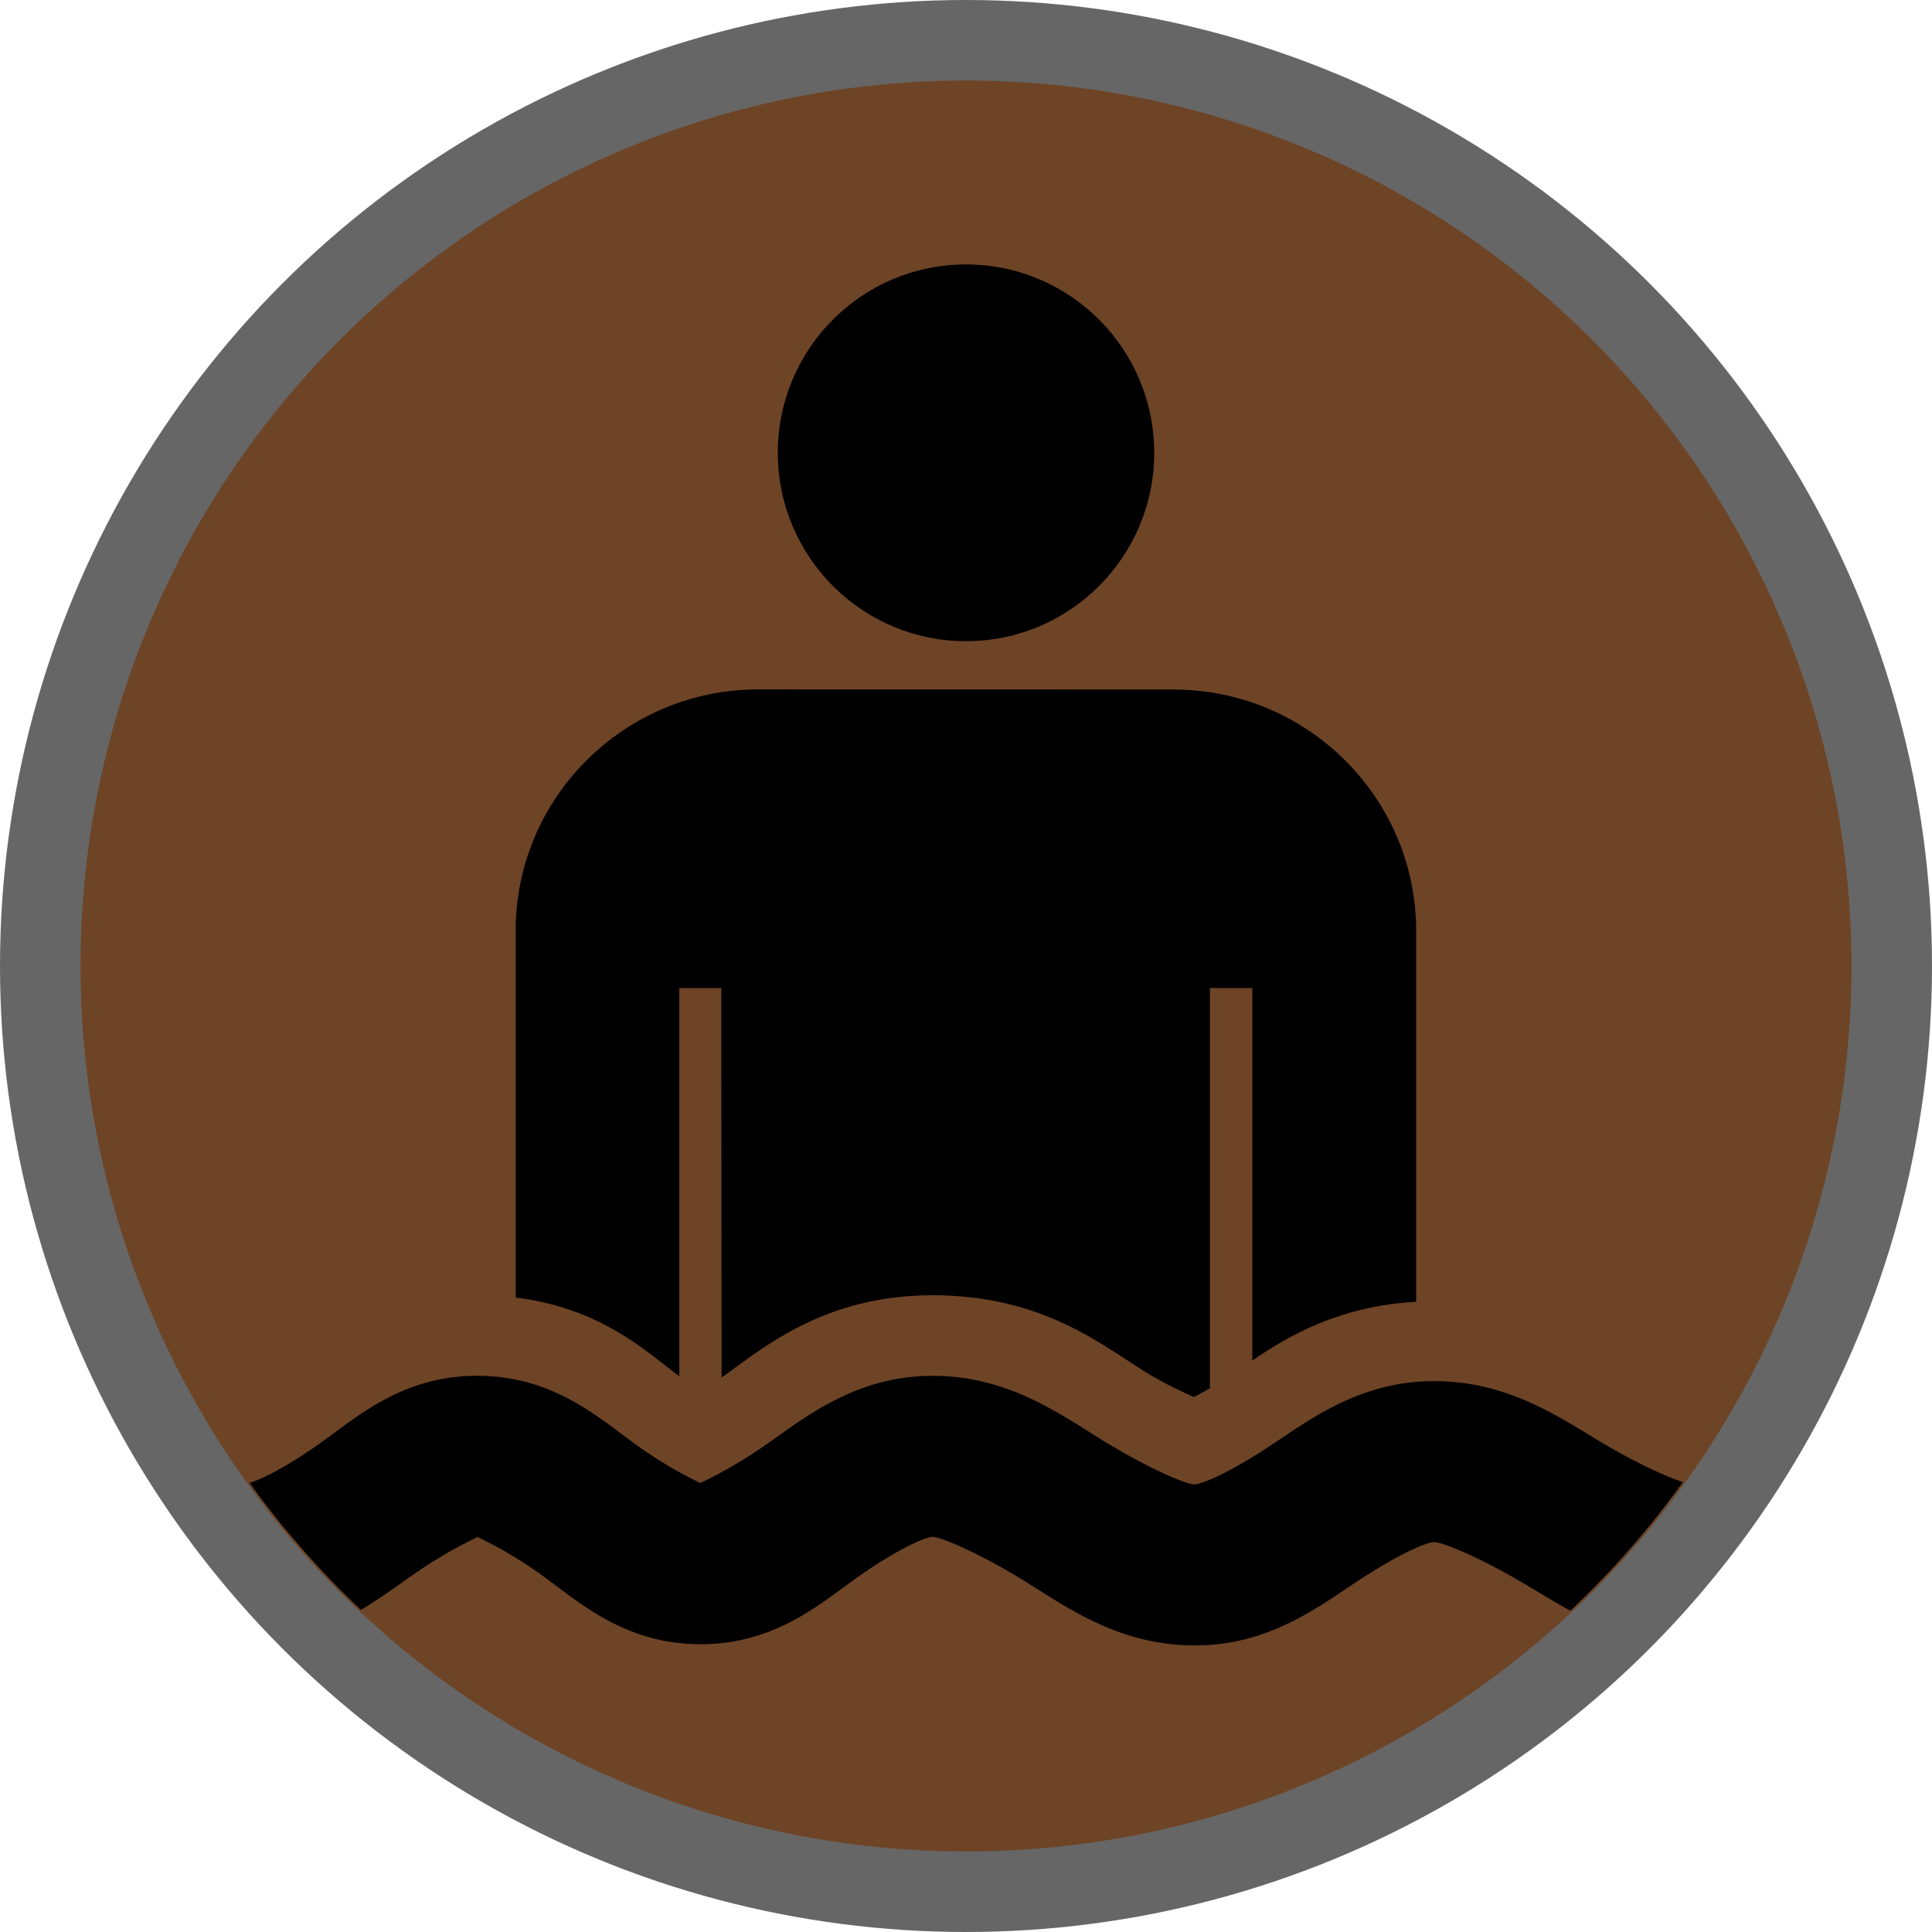 <?xml version="1.0" encoding="UTF-8"?>
<svg version="1.1" viewBox="0 0 24 24" width="18" height="18" xmlns="http://www.w3.org/2000/svg">
 <circle cx="12" cy="12" r="12" fill="#000" opacity=".6"/>
 <circle cx="12" cy="12" r="11" fill="#6E4426"/>
 <path d="m5.932 17.09c-0.943 0-1.505 0.52-1.975 0.852-0.402 0.283-0.713 0.437-0.857 0.479a11 11 0 0 0 1.383 1.578c0.235-0.141 0.443-0.292 0.627-0.422 0.482-0.34 0.842-0.486 0.822-0.486-0.02 0 0.337 0.143 0.799 0.477 0.462 0.333 1.028 0.857 1.971 0.857 0.943-1.3e-5 1.504-0.52 1.973-0.848 0.468-0.328 0.821-0.486 0.912-0.486 0.091 1e-6 0.547 0.187 1.094 0.521 0.546 0.334 1.18 0.813 2.121 0.828 0.941 0.015 1.574-0.477 2.066-0.801 0.492-0.324 0.847-0.482 0.949-0.482 0.102 2e-6 0.558 0.186 1.107 0.51 0.181 0.107 0.374 0.227 0.584 0.342a11 11 0 0 0 1.398-1.598c-0.189-0.061-0.547-0.22-0.967-0.467-0.546-0.322-1.187-0.787-2.123-0.787-0.936 0-1.562 0.491-2.051 0.812-0.489 0.322-0.836 0.472-0.934 0.471-0.097-0.002-0.56-0.197-1.109-0.533-0.55-0.336-1.19-0.816-2.137-0.816-0.947 0-1.575 0.509-2.059 0.848-0.484 0.339-0.846 0.486-0.826 0.486 0.02 0-0.337-0.145-0.799-0.479-0.462-0.333-1.028-0.855-1.971-0.855z" fill="#000"/>
 <path d="m12 3.285c-1.293 0-2.338 1.048-2.338 2.34 2.482e-4 1.291 1.046 2.34 2.338 2.34 1.291 0 2.338-1.048 2.338-2.34 0-1.293-1.047-2.34-2.338-2.34zm-2.584 5.279c-1.656 0-3.01 1.342-3.01 2.996v4.559c1.066 0.131 1.629 0.676 2.033 0.979v-4.824h0.521s0.003 3.045 0.004 4.838c0.492-0.346 1.255-1.022 2.621-1.022 1.375 1.7e-5 2.109 0.626 2.66 0.963 0.251 0.154 0.457 0.243 0.586 0.301 0.052-0.025 0.118-0.063 0.199-0.109v-4.971h0.527v4.627c0.451-0.308 1.084-0.677 2.035-0.73v-4.609c0-1.654-1.355-2.996-3.01-2.996z" fill="#000"/>
</svg>
